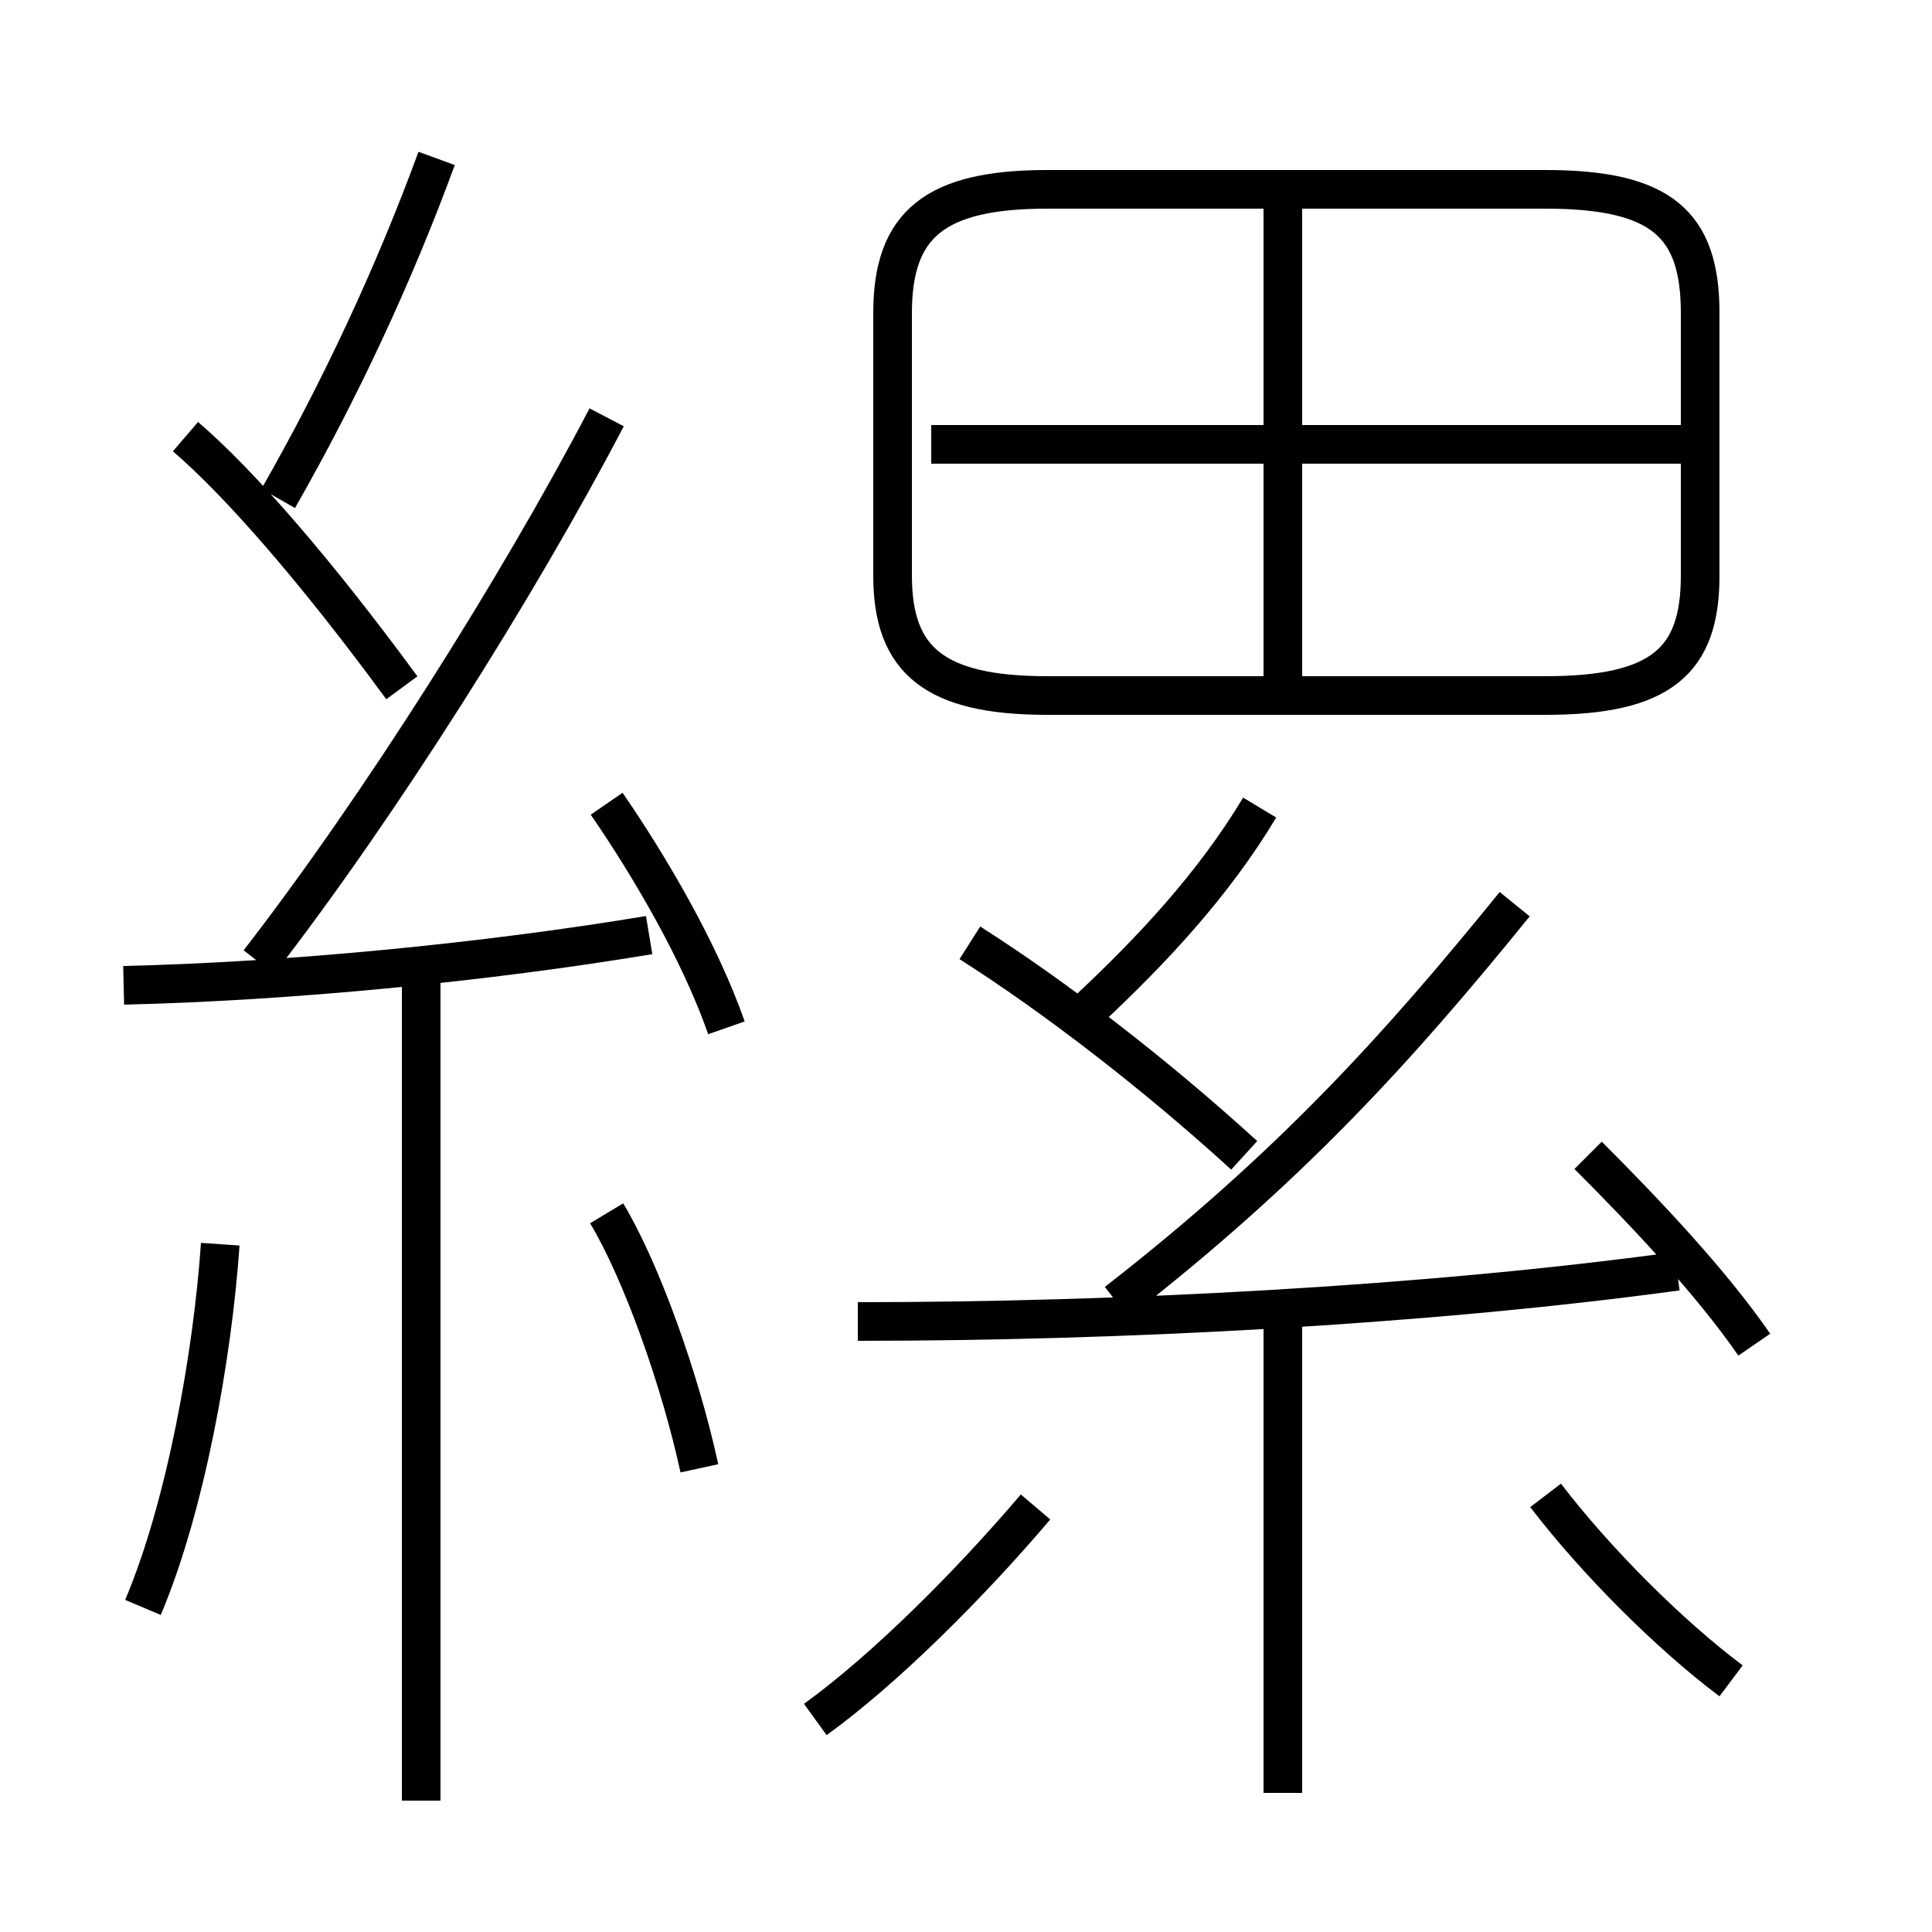 <?xml version='1.0' encoding='utf8'?>
<svg viewBox="0.0 -6.0 50.0 50.0" version="1.1" xmlns="http://www.w3.org/2000/svg">
<rect x="0.0" y="-6.0" width="50.0" height="50.0" fill="#808080" stroke="none"/>
<rect x="-1000" y="-1000" width="2000" height="2000" stroke="white" fill="white"/>
<g style="fill:white;stroke:#000000;  stroke-width:1">
<path d="M 27.1 -26.0 L 40.0 -26.0 C 43.0 -26.0 44.0 -26.9 44.0 -29.1 L 44.0 -35.9 C 44.0 -38.2 43.0 -39.1 40.0 -39.1 L 27.1 -39.1 C 24.2 -39.1 23.1 -38.2 23.1 -35.9 L 23.1 -29.1 C 23.1 -26.9 24.2 -26.0 27.1 -26.0 Z M 3.7 -2.4 C 4.8 -5.0 5.5 -8.9 5.7 -11.8 M 10.9 2.6 L 10.9 -18.6 M 18.1 -6.0 C 17.6 -8.3 16.6 -11.1 15.7 -12.6 M 21.1 0.5 C 22.9 -0.8 25.1 -3.0 26.8 -5.0 M 3.2 -18.5 C 7.5 -18.6 12.6 -19.1 16.8 -19.8 M 33.2 2.4 L 33.2 -9.7 M 10.4 -26.2 C 8.2 -29.2 6.2 -31.5 4.8 -32.7 M 18.8 -17.4 C 18.1 -19.4 16.8 -21.6 15.7 -23.2 M 6.7 -19.1 C 9.8 -23.1 13.4 -28.8 15.7 -33.2 M 22.2 -9.8 C 28.9 -9.8 36.8 -10.2 43.4 -11.1 M 32.2 -14.1 C 29.9 -16.2 27.3 -18.2 25.1 -19.6 M 44.8 -0.5 C 43.2 -1.7 41.3 -3.6 40.0 -5.3 M 7.2 -31.1 C 8.8 -33.9 10.2 -36.9 11.3 -39.9 M 28.9 -10.3 C 33.4 -13.8 36.2 -16.9 39.2 -20.6 M 28.2 -17.9 C 29.8 -19.4 31.4 -21.1 32.6 -23.1 M 45.4 -9.2 C 44.3 -10.8 42.6 -12.6 41.1 -14.1 M 33.2 -26.0 L 33.2 -39.2 M 43.5 -32.5 L 24.1 -32.5" transform="translate(0.0 38.0)" />
</g>
</svg>